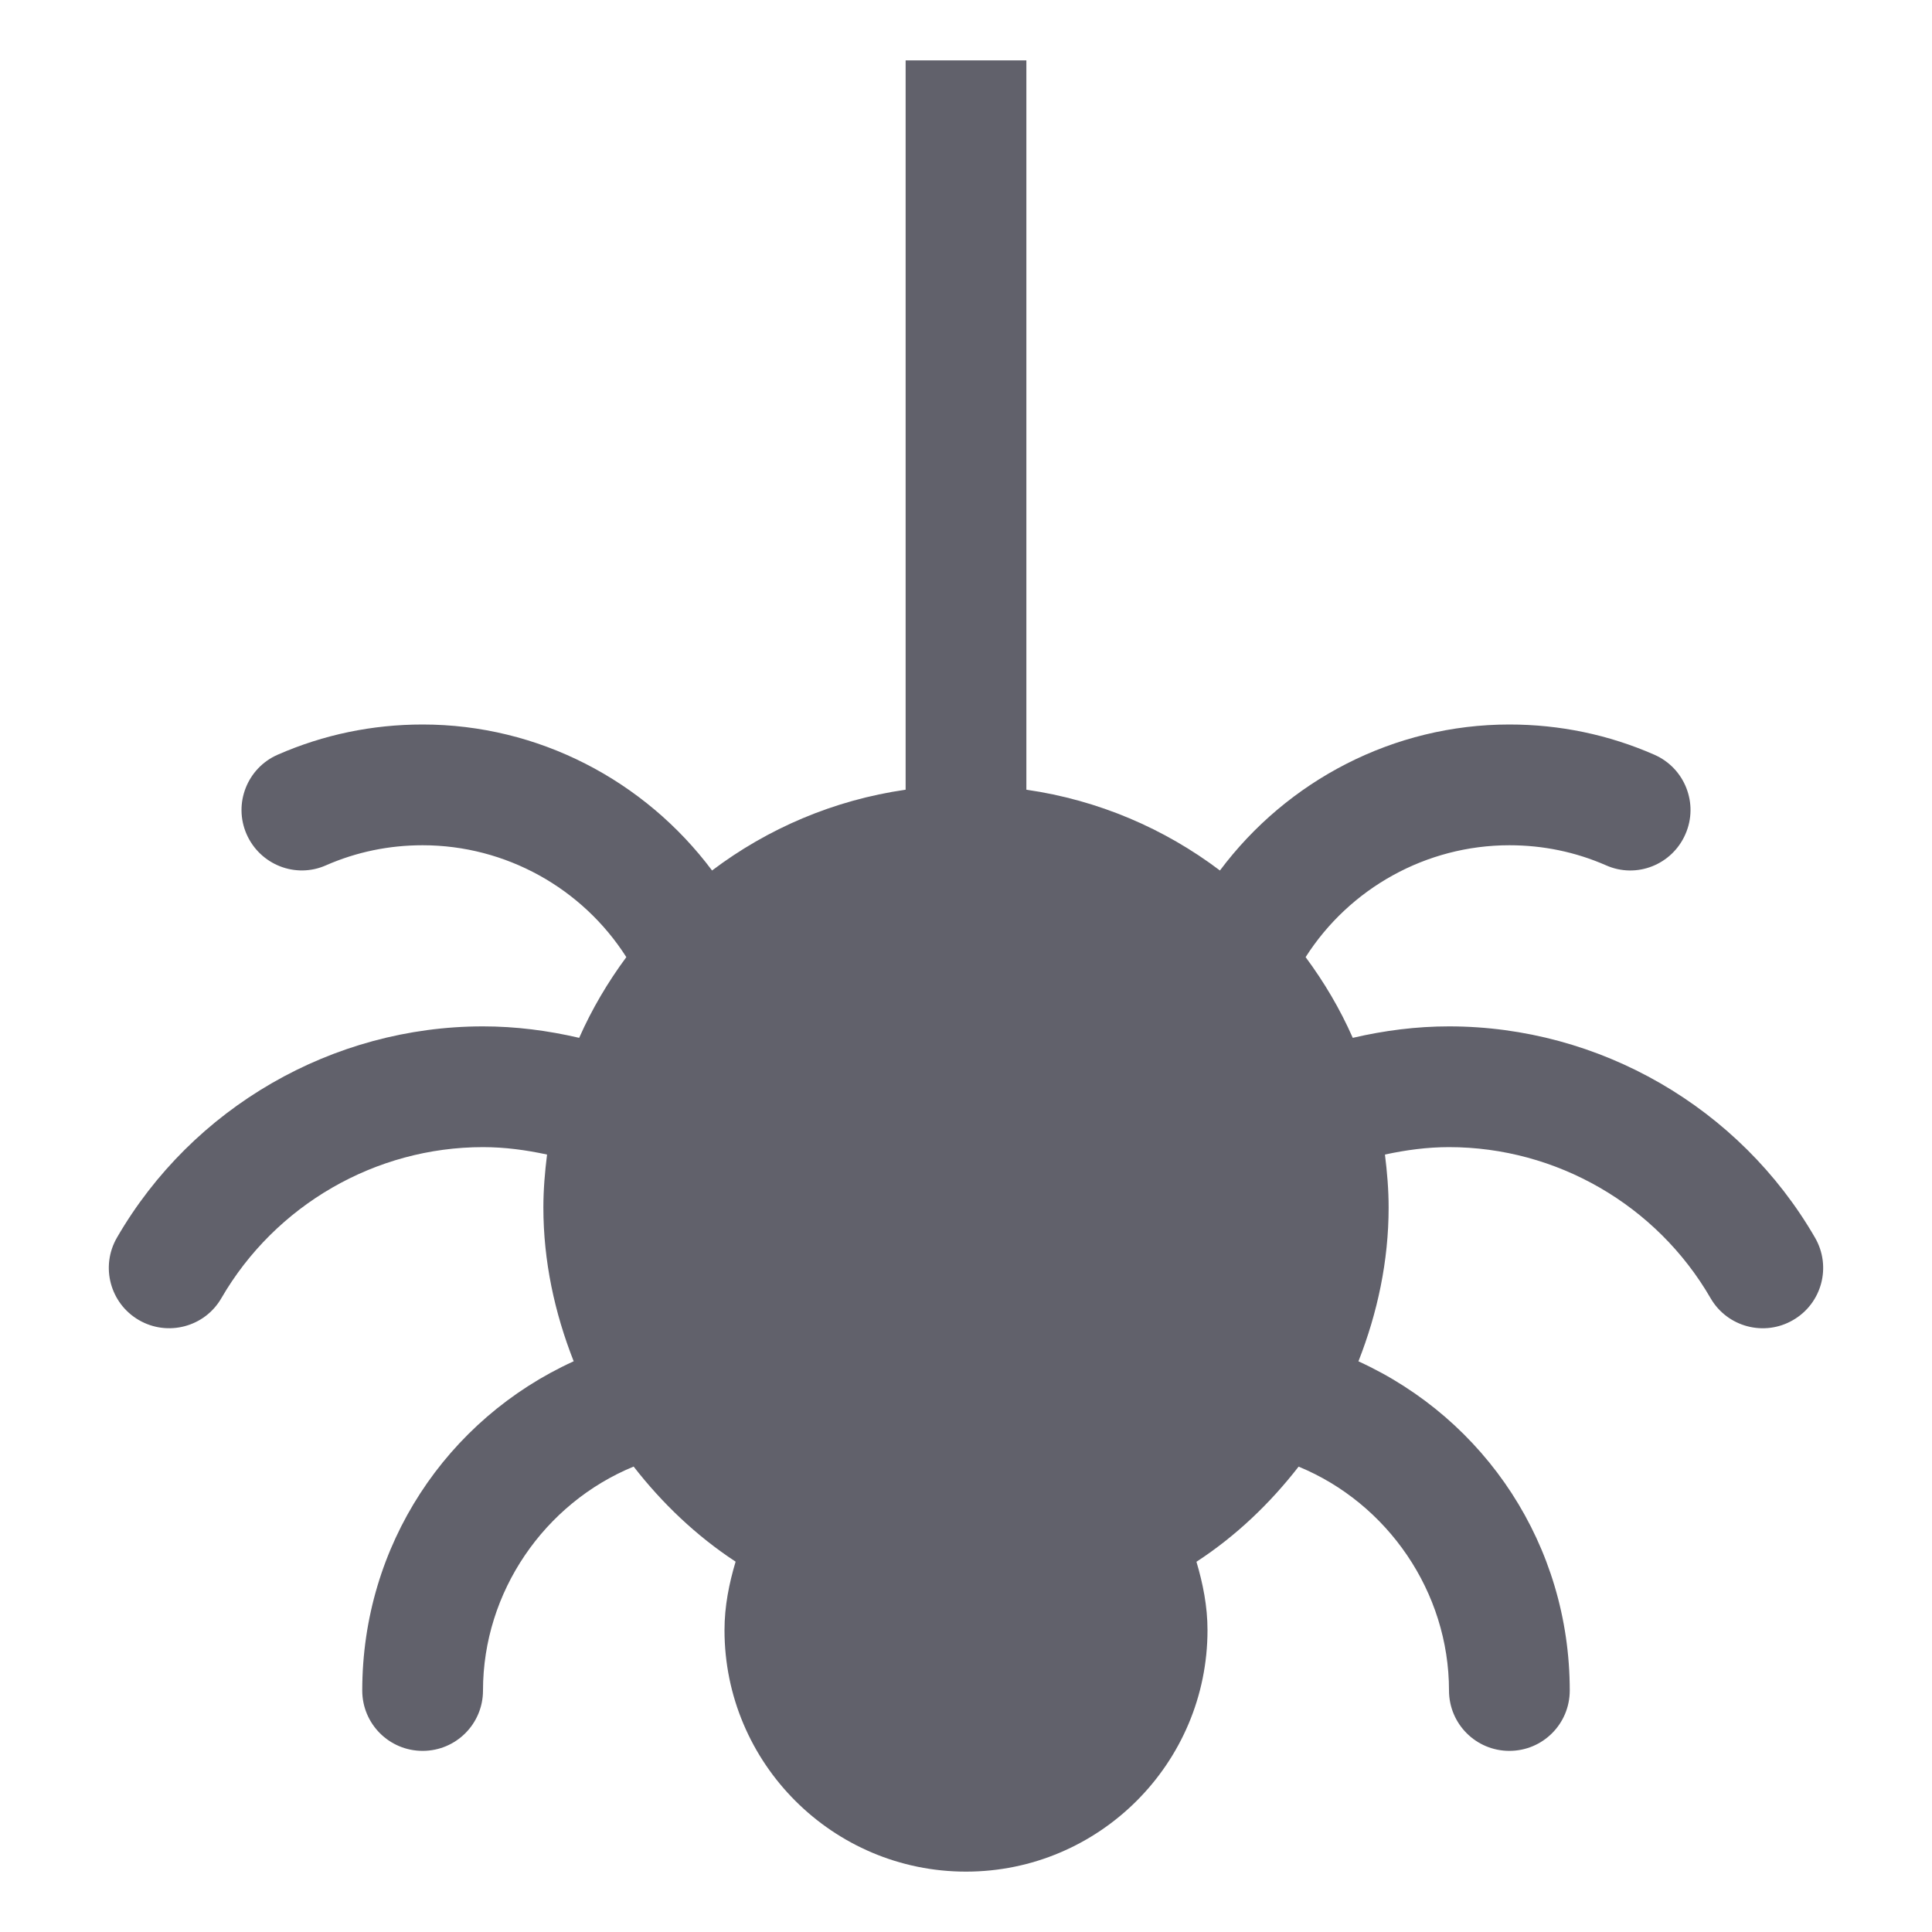 <svg xmlns="http://www.w3.org/2000/svg" height="32" width="32" viewBox="0 0 32 32">
    <path fill="#61616b" d="M30.062,20.499C28.814,18.341,26.491,17,24,17 c-0.542,0-1.074,0.069-1.594,0.19c-0.21-0.477-0.474-0.923-0.781-1.337 C22.353,14.712,23.622,14,25,14c0.557,0,1.095,0.111,1.6,0.332 c0.507,0.226,1.096-0.01,1.316-0.516C28.138,13.311,27.906,12.721,27.4,12.5 C26.642,12.168,25.834,12,25,12c-1.913,0-3.676,0.924-4.794,2.418 C19.286,13.723,18.192,13.252,17,13.08V1h-2v12.08 c-1.192,0.172-2.286,0.643-3.206,1.338C10.676,12.924,8.913,12,7,12 c-0.834,0-1.642,0.168-2.4,0.5c-0.506,0.221-0.737,0.811-0.516,1.316 s0.811,0.741,1.316,0.516C5.905,14.111,6.443,14,7,14 c1.378,0,2.647,0.712,3.374,1.853c-0.306,0.414-0.571,0.861-0.781,1.337 C9.074,17.069,8.542,17,8,17c-2.491,0-4.814,1.341-6.063,3.499 c-0.277,0.479-0.113,1.09,0.364,1.366c0.476,0.276,1.09,0.115,1.366-0.364 C4.561,19.958,6.221,19,8,19c0.361,0,0.714,0.048,1.061,0.123 C9.025,19.411,9,19.702,9,20c0,0.887,0.186,1.745,0.502,2.547 C7.396,23.507,6,25.599,6,28c0,0.553,0.447,1,1,1s1-0.447,1-1 c0-1.634,1.019-3.103,2.495-3.709c0.472,0.607,1.035,1.146,1.689,1.575 C12.076,26.227,12,26.603,12,27c0,2.206,1.794,4,4,4s4-1.794,4-4 c0-0.396-0.076-0.771-0.183-1.132c0.656-0.428,1.219-0.967,1.692-1.576 C22.983,24.899,24,26.368,24,28c0,0.553,0.447,1,1,1s1-0.447,1-1 c0-2.4-1.396-4.492-3.5-5.452C22.815,21.746,23,20.888,23,20 c0-0.298-0.025-0.589-0.061-0.877C23.286,19.048,23.639,19,24,19 c1.779,0,3.439,0.958,4.332,2.501c0.276,0.479,0.89,0.641,1.366,0.364 C30.176,21.589,30.34,20.978,30.062,20.499z"></path>
</svg>